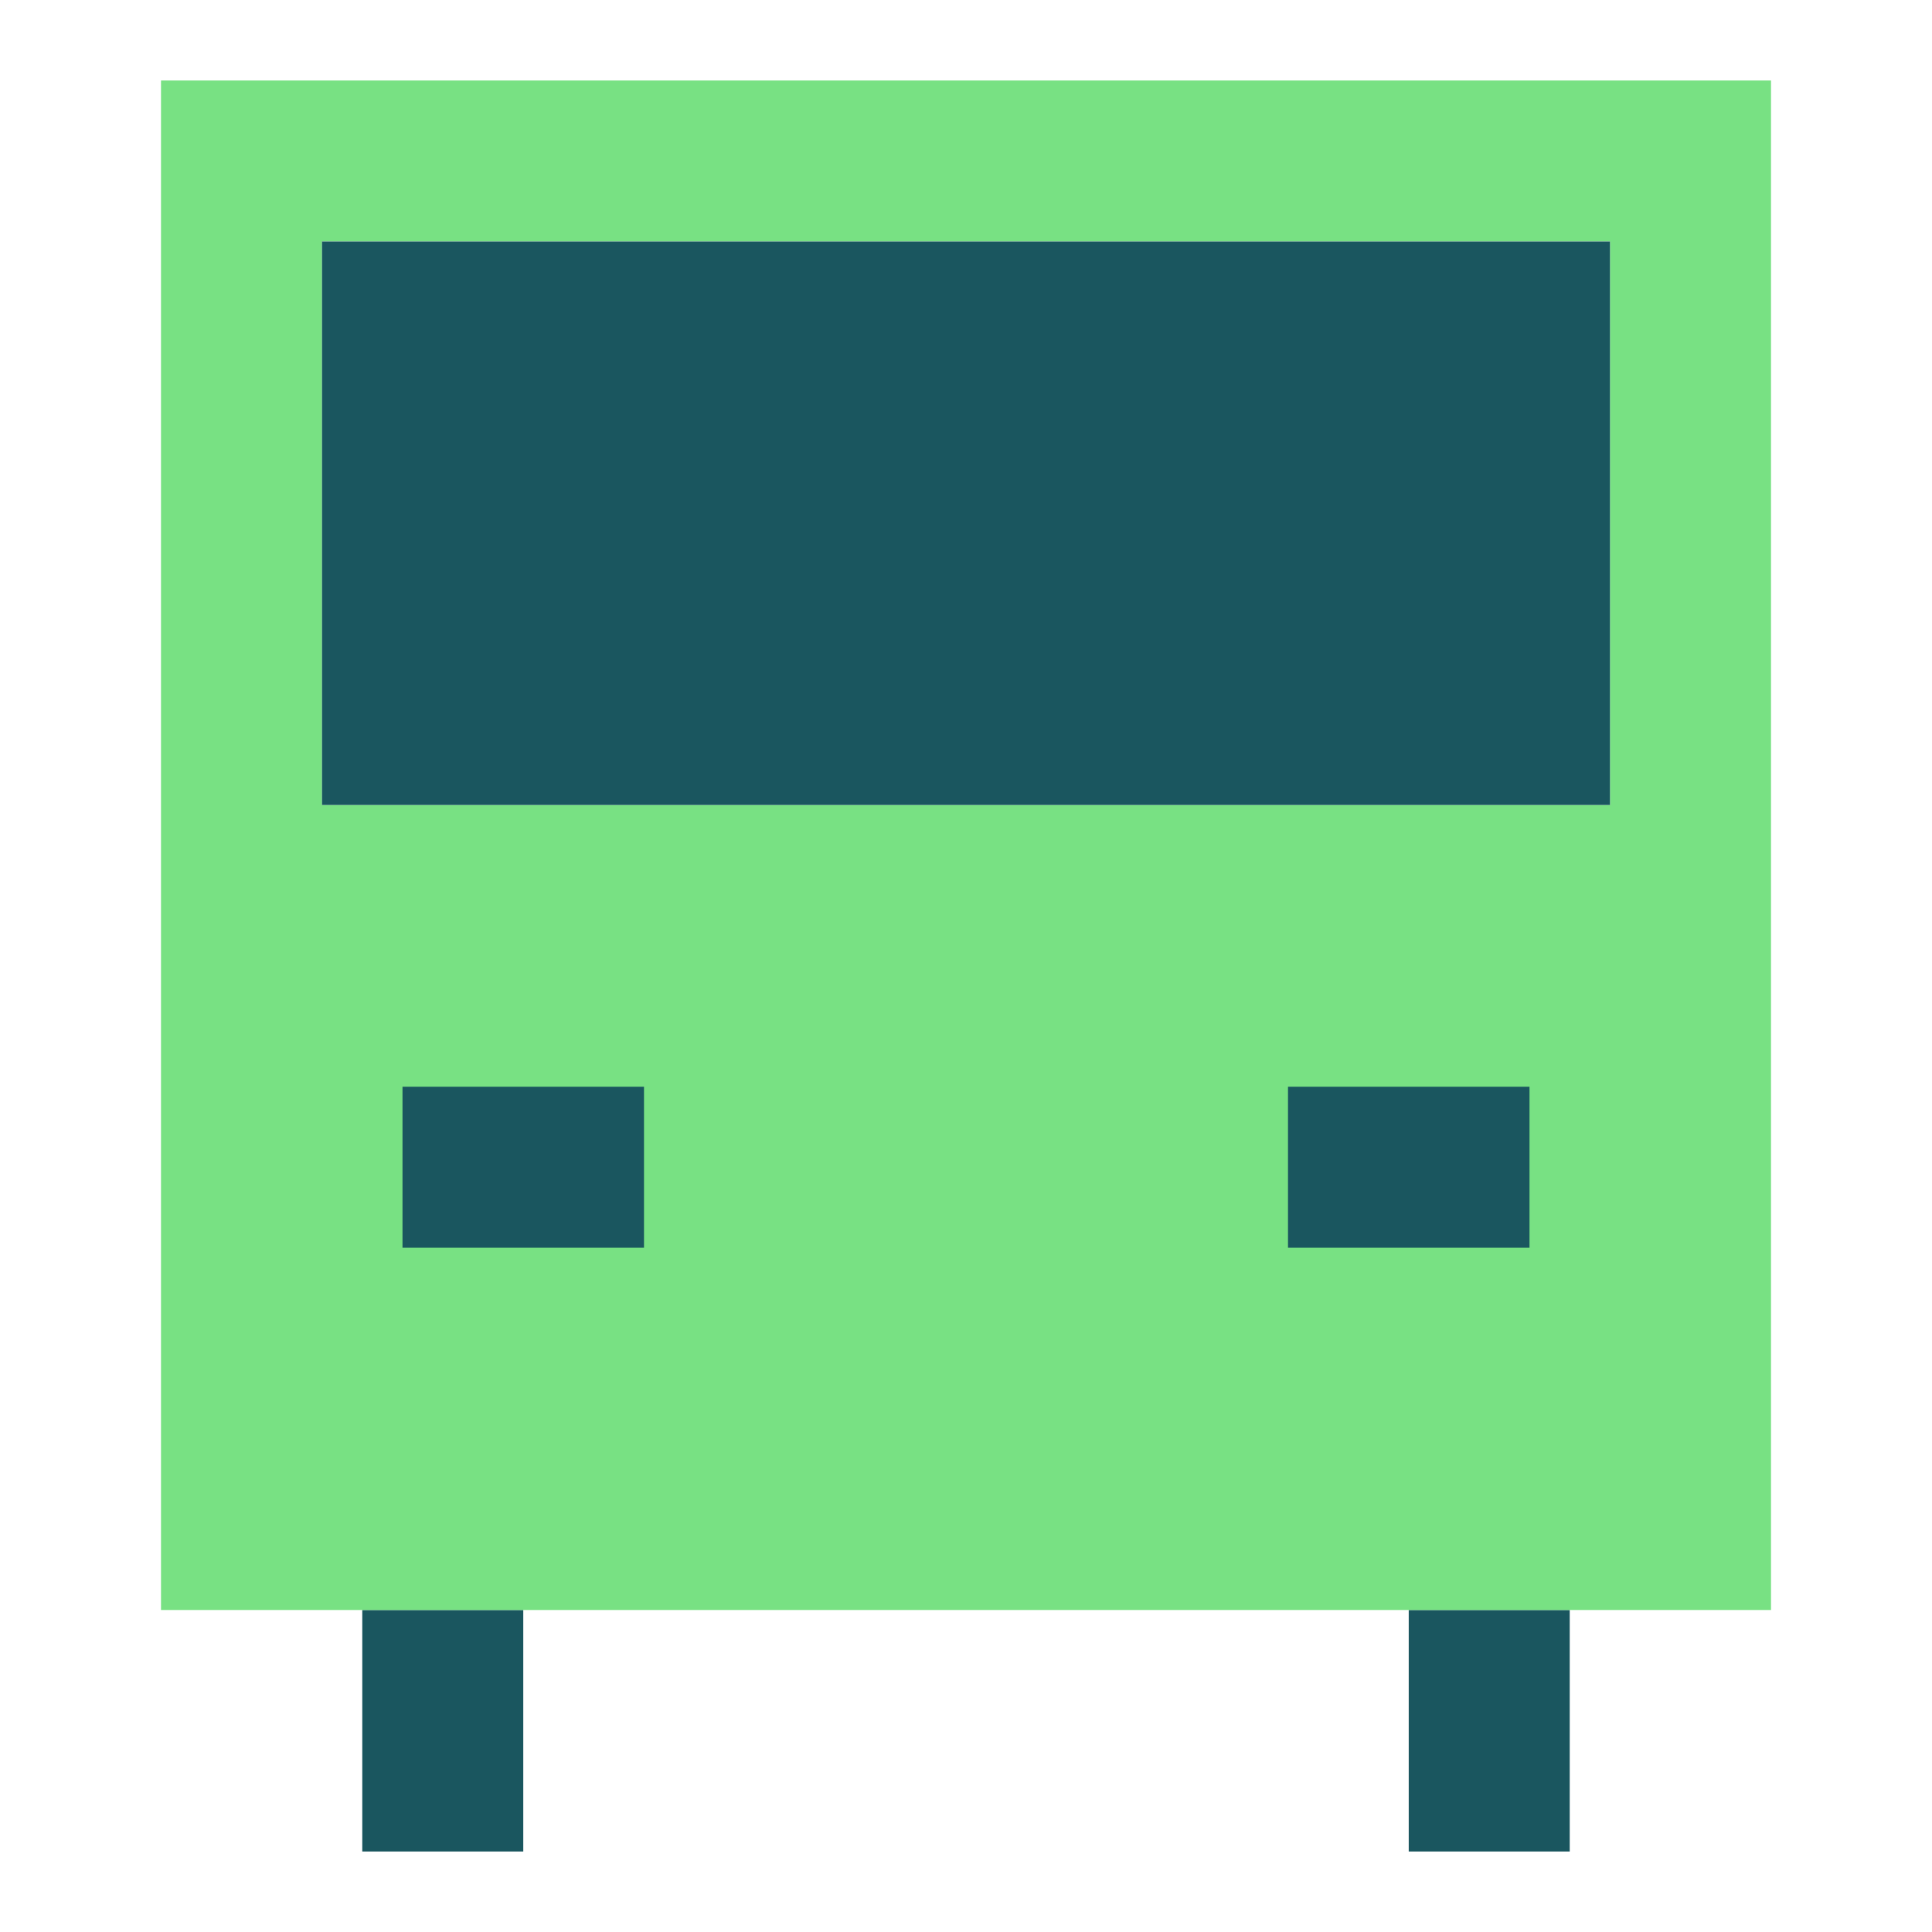 <svg width="45" height="45" viewBox="0 0 45 45" fill="none" xmlns="http://www.w3.org/2000/svg">
<path fill-rule="evenodd" clip-rule="evenodd" d="M8.438 37.5V43.125H12.188V37.5H8.438ZM32.812 37.5V43.125H36.562V37.5H32.812Z" fill="#1A565F"/>
<path fill-rule="evenodd" clip-rule="evenodd" d="M5.625 1.875H3.75V37.5H41.25V1.875H5.625ZM7.5 18.75V5.625H37.5V18.75H7.5Z" fill="#78E183"/>
<path fill-rule="evenodd" clip-rule="evenodd" d="M9.375 29.062H15V25.312H9.375V29.062ZM35.625 25.312H30V29.062H35.625V25.312Z" fill="#1A565F"/>
<path d="M37.5 5.625H7.5V18.75H37.5V5.625Z" fill="#1A565F"/>
</svg>
